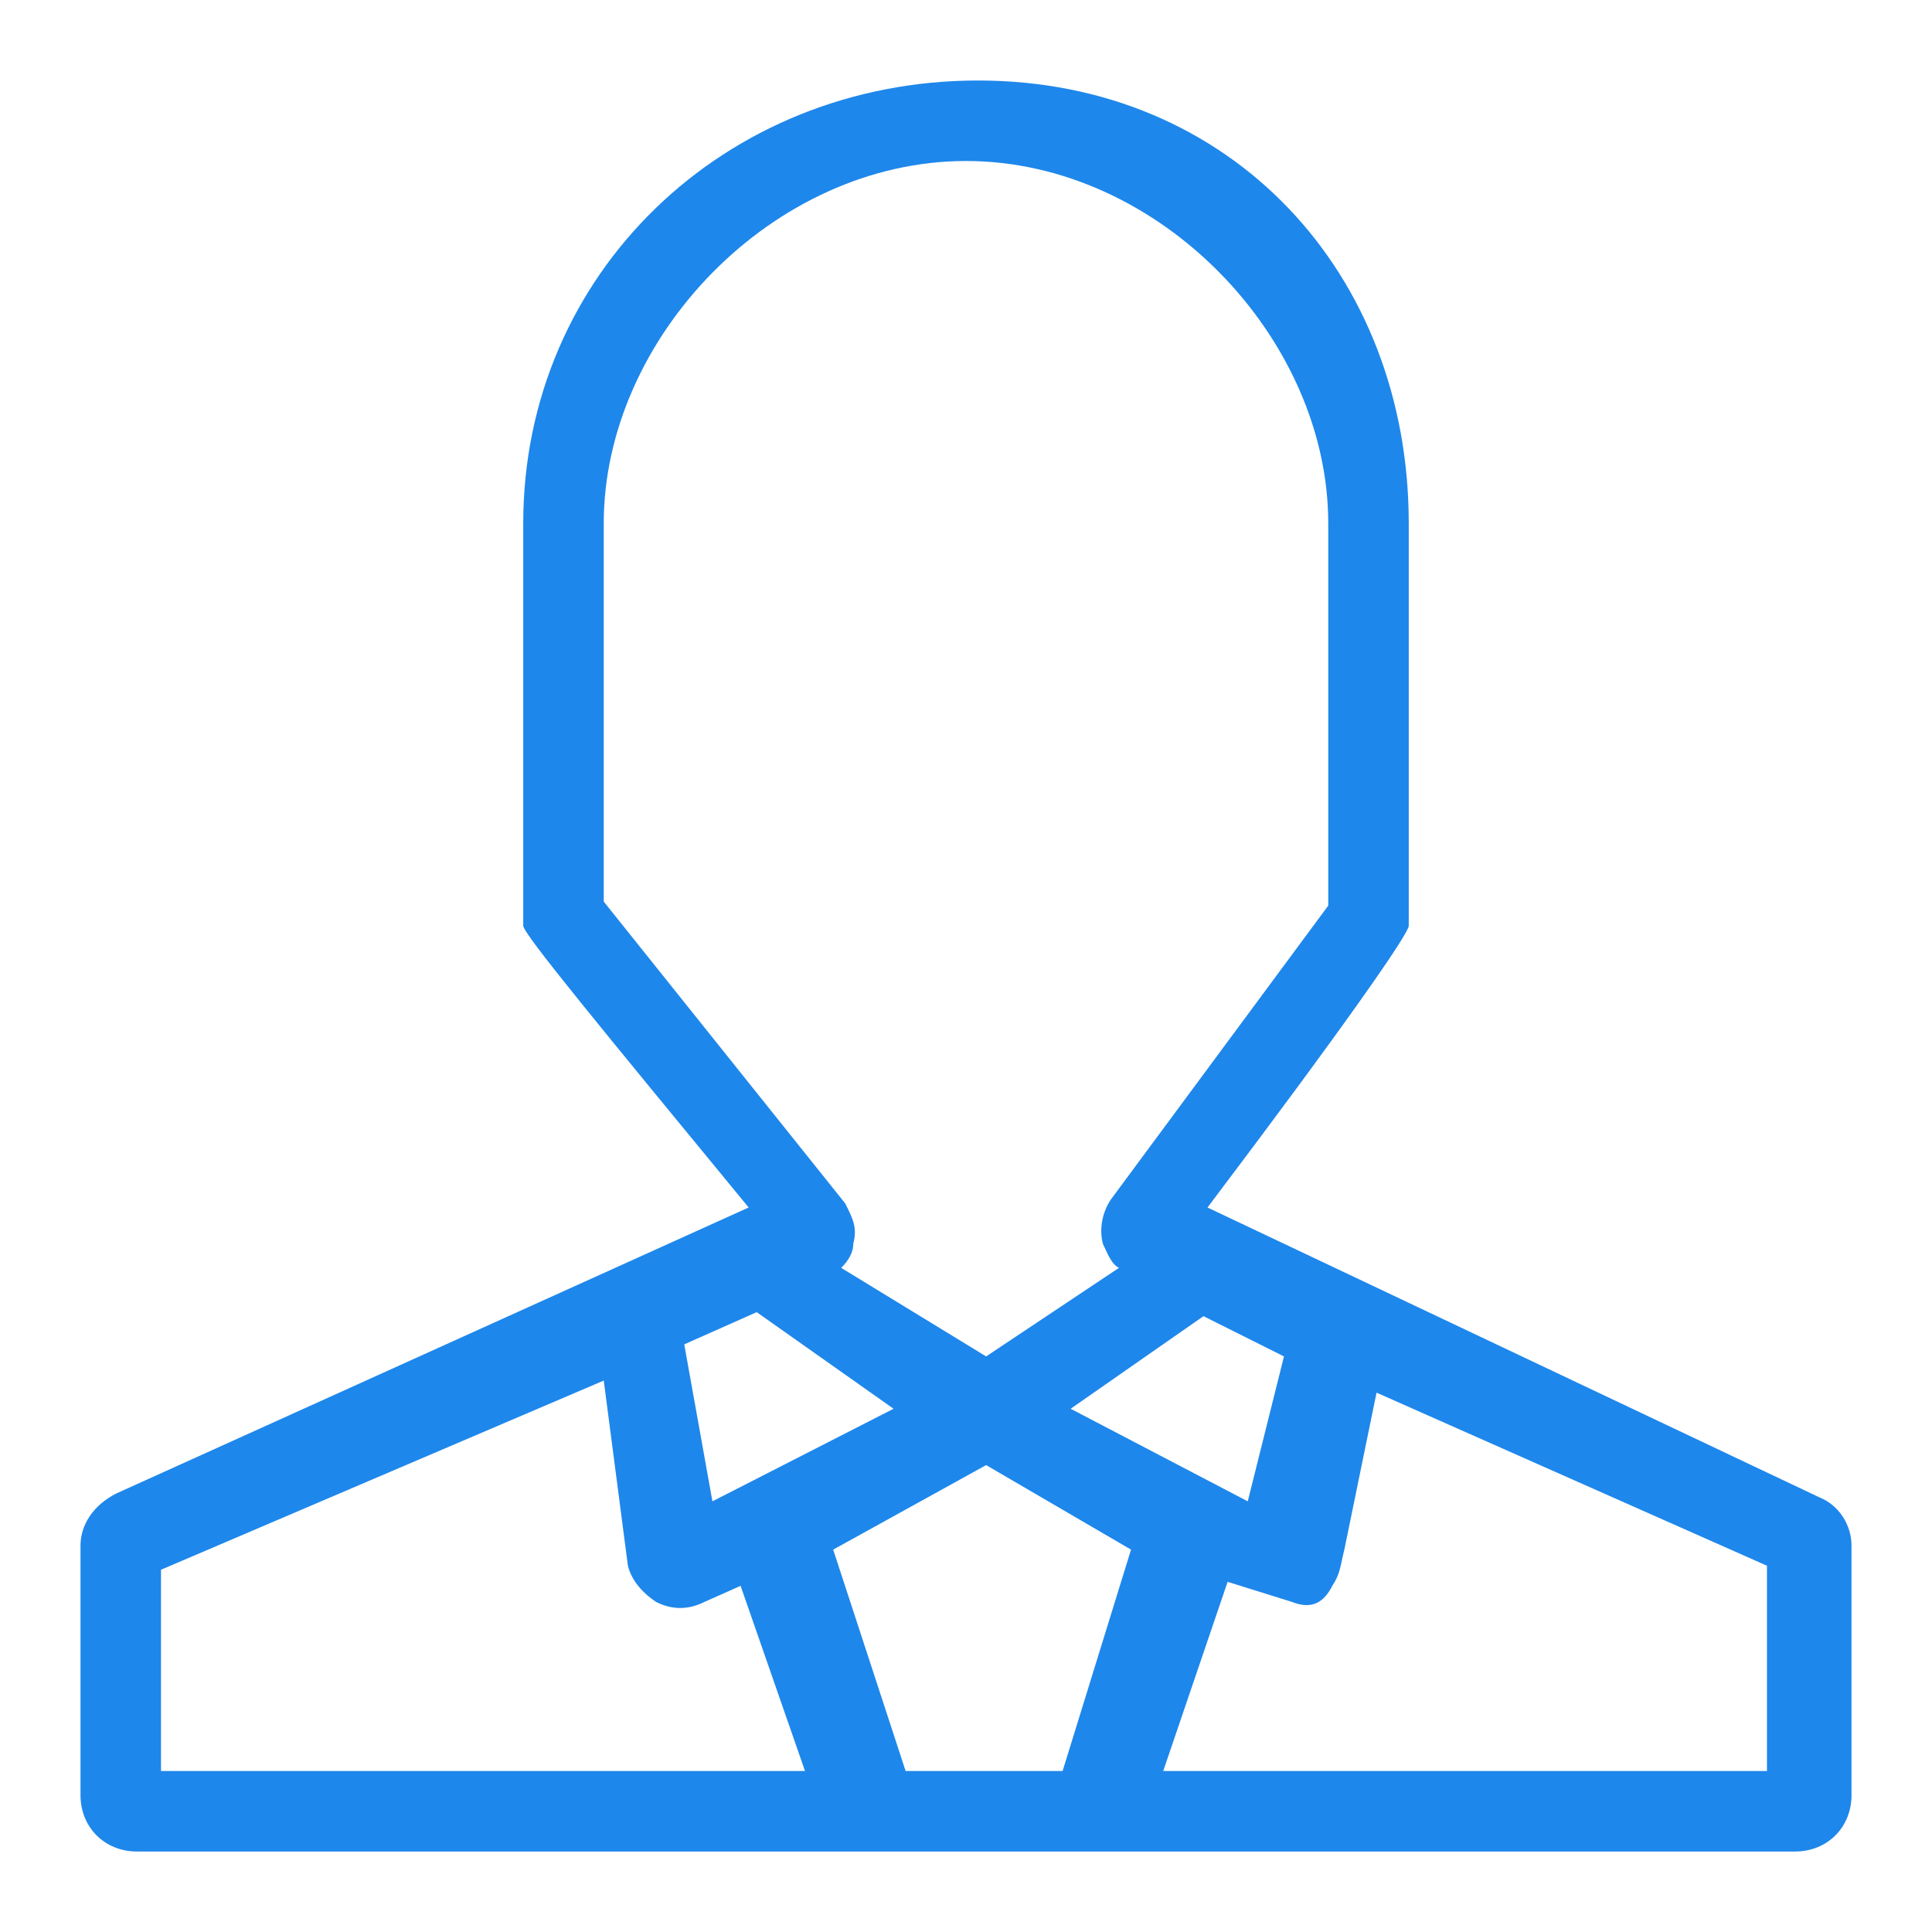 <?xml version="1.0" standalone="no"?><!DOCTYPE svg PUBLIC "-//W3C//DTD SVG 1.1//EN" "http://www.w3.org/Graphics/SVG/1.1/DTD/svg11.dtd"><svg t="1606868433205" class="icon" viewBox="0 0 1024 1024" version="1.1" xmlns="http://www.w3.org/2000/svg" p-id="1764" xmlns:xlink="http://www.w3.org/1999/xlink" width="200" height="200"><defs><style type="text/css"></style></defs><path d="M964.267 793.6L640 640c72.533-96 106.667-145.067 106.667-149.333V277.333c0-132.267-93.867-234.667-228.267-234.667C384 42.667 277.333 145.067 277.333 277.333v213.333c0 4.267 40.533 53.333 119.467 149.333L61.867 791.467c-12.8 6.4-19.2 17.067-19.2 27.733v132.267c0 17.067 12.8 29.867 29.867 29.867h878.933c17.067 0 29.867-12.8 29.867-29.867v-132.267c0-10.667-6.4-21.333-17.067-25.6z m-490.667-46.933l-96 49.067-14.933-83.2 38.4-17.067 72.533 51.2z m125.867 74.667L563.2 938.667h-83.2l-38.4-117.333 81.067-44.8 76.8 44.8z m38.4-123.733l42.667 21.333-19.2 76.8-93.867-49.067 70.4-49.067zM512 85.333c102.4 0 192 93.867 192 192v202.667l-115.2 155.733c-4.267 6.4-6.4 14.933-4.267 23.467 2.133 4.267 4.267 10.667 8.533 12.8l-70.4 46.933-76.8-46.933c4.267-4.267 6.4-8.533 6.4-12.8 2.133-8.533 0-12.8-4.267-21.333l-128-160V277.333c0-98.133 89.6-192 192-192zM85.333 832l234.667-100.267 12.8 98.133c2.133 8.533 8.533 14.933 14.933 19.2 8.533 4.267 17.067 4.267 25.6 0l19.2-8.533L426.667 938.667H85.333v-106.667z m531.2 106.667l34.133-100.267 34.133 10.667c10.667 4.267 17.067 0 21.333-8.533 4.267-6.4 4.267-10.667 6.4-19.2l17.067-83.2 206.933 91.733V938.667h-320z" fill="#1E87EB" p-id="1765"></path></svg>